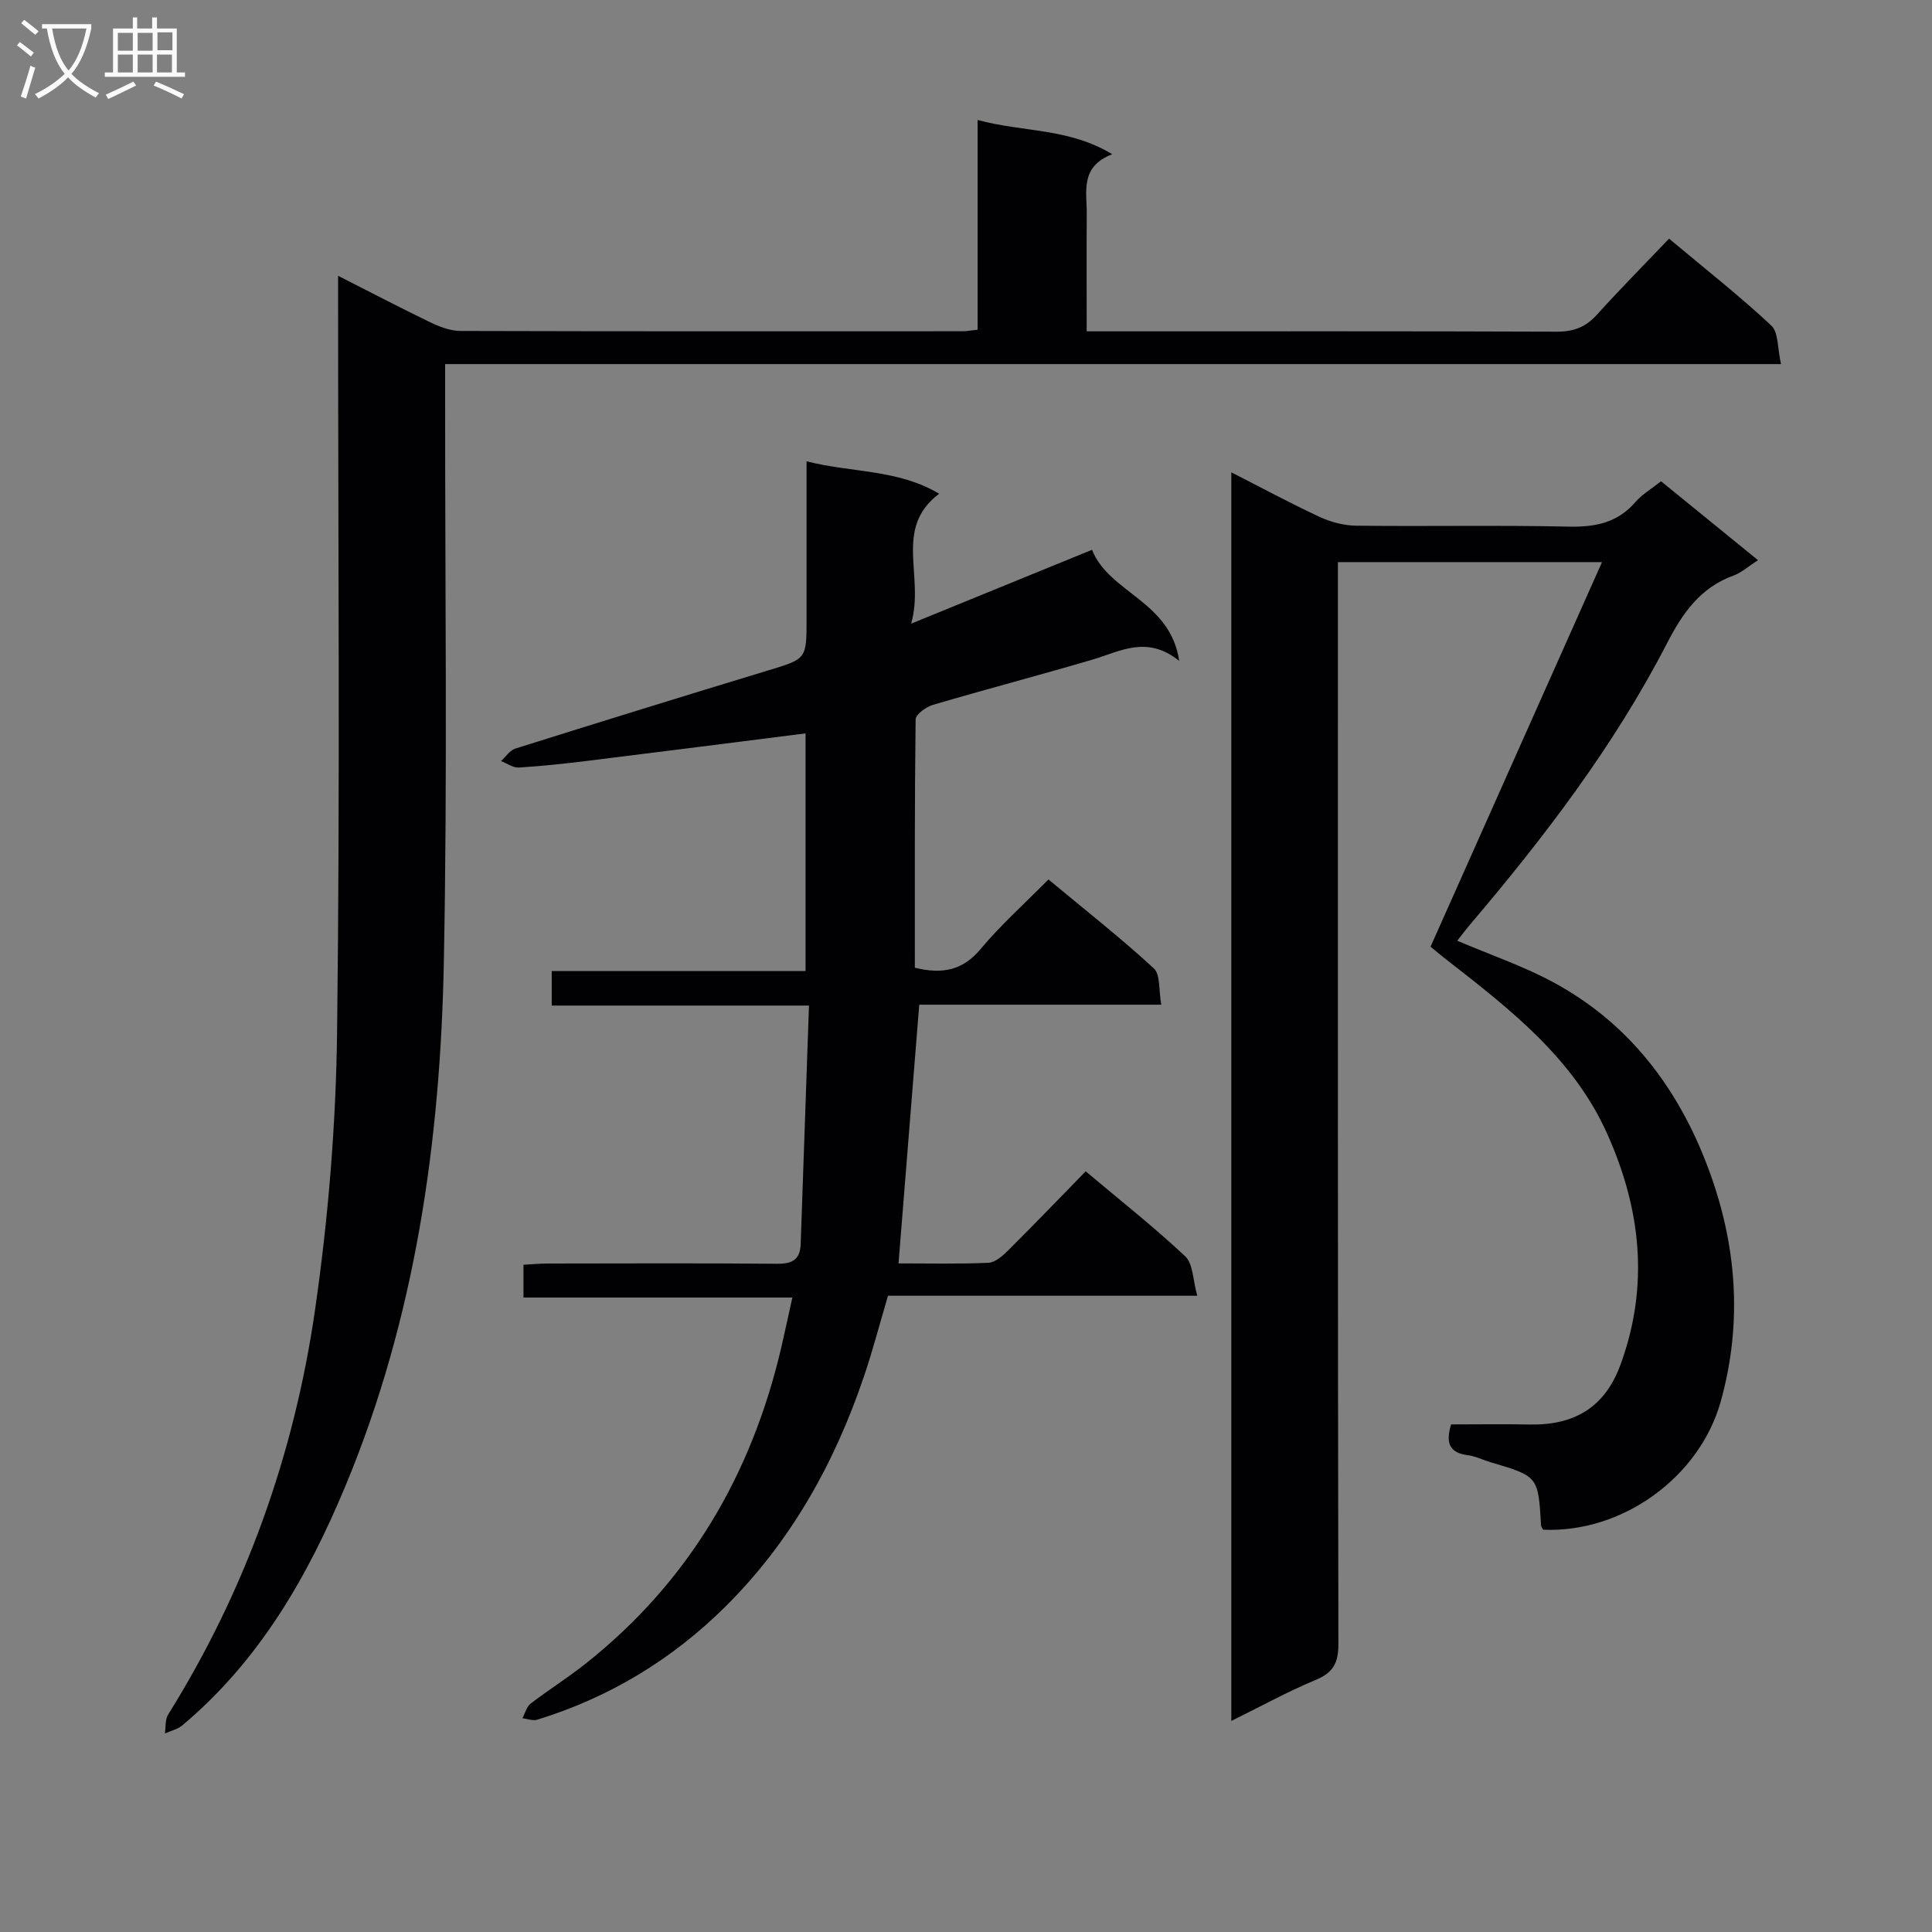 <svg enable-background="new 0 0 400 400" viewBox="0 0 400 400" xmlns="http://www.w3.org/2000/svg"><rect x="0" y="0" width="400" height="400" fill="#808080" stroke="none"/><g fill="#010104"><path d="m296.18 196c11.78-26.42 23.45-52.6 35.5-79.62-19.12 0-36.64 0-54.68 0v6.05c0 72.64-.04 145.28.1 217.91.01 3.9-1.02 5.94-4.68 7.46-5.79 2.41-11.32 5.46-17.49 8.5 0-86.38 0-172.07 0-258.51 6.3 3.21 12.22 6.41 18.31 9.24 2.32 1.08 5.03 1.78 7.57 1.81 14.66.17 29.33-.13 43.98.19 5.5.12 10.08-.78 13.8-5.08 1.38-1.6 3.31-2.72 5.31-4.31 6.58 5.35 13.09 10.65 20.08 16.34-2.08 1.33-3.45 2.6-5.06 3.18-6.89 2.49-10.57 7.79-13.79 14.04-10.97 21.26-25.41 40.14-40.84 58.31-.93 1.09-1.78 2.25-2.58 3.26 6.79 2.89 13.51 5.19 19.7 8.5 15.82 8.47 26.04 22 32.23 38.51 5.91 15.75 7.21 31.93 2.62 48.38-4.36 15.63-20.31 27.26-36.76 26.55-.15-.29-.42-.57-.44-.87-.59-10.19-.58-10.18-10.45-13.1-1.59-.47-3.12-1.26-4.74-1.46-3.82-.49-4.6-2.59-3.43-6.37 5.35 0 10.82-.09 16.28.02 9.15.17 15.53-3.46 18.8-12.42 6-16.43 4.19-32.33-2.82-47.89-6.96-15.45-19.88-25.53-32.77-35.58-1.3-.99-2.55-2.06-3.75-3.04z"/><path d="m166.78 201.04c0-17.01 0-33.29 0-49.2-15.12 1.91-30.06 3.83-45.01 5.67-4.78.59-9.57 1.11-14.37 1.4-1.19.07-2.44-.87-3.67-1.34.98-.88 1.81-2.22 2.95-2.58 17.41-5.47 34.84-10.87 52.3-16.17 7.98-2.42 8.01-2.3 8.01-10.63 0-10.64 0-21.28 0-32.68 9.39 2.39 18.89 1.61 27.45 6.71-9.54 7.22-2.95 16.99-5.8 26.9 13.29-5.43 25.14-10.27 37.45-15.29 3.54 8.96 16.22 10.55 18.05 23-6.71-5.39-12.22-1.95-17.94-.27-10.99 3.24-22.07 6.14-33.06 9.38-1.41.42-3.55 1.96-3.57 3-.22 17.13-.16 34.26-.16 51.42 5.66 1.38 9.89.59 13.62-3.88 4.14-4.96 9.01-9.31 14.04-14.4 7.47 6.21 14.88 12.04 21.8 18.39 1.41 1.29 1.01 4.55 1.56 7.54-17.29 0-33.86 0-50.11 0-1.45 18.05-2.85 35.54-4.29 53.56 6 0 12.29.15 18.58-.12 1.4-.06 2.94-1.39 4.05-2.5 5.41-5.38 10.7-10.89 16.12-16.44 7.29 6.14 14.22 11.59 20.62 17.61 1.63 1.54 1.56 4.89 2.48 8.15-22.1 0-43.02 0-64.03 0-1.71 5.79-3.12 11.21-4.91 16.5-6.08 18.05-15.17 34.39-28.76 47.87-11.01 10.92-24.04 18.82-38.94 23.4-.91.28-2.05-.18-3.08-.3.56-1.03.86-2.38 1.71-3.03 3.69-2.84 7.65-5.32 11.29-8.2 21.46-16.98 34.48-39.21 40.63-65.68.74-3.19 1.42-6.4 2.26-10.19-18.77 0-37.02 0-55.67 0 0-2.39 0-4.28 0-6.79 1.56-.08 3.31-.25 5.05-.25 15.83-.02 31.66-.09 47.49.05 3.1.03 4.74-.87 4.85-4.04.57-16.28 1.13-32.55 1.72-49.42-18.22 0-35.61 0-53.26 0 0-2.63 0-4.69 0-7.15z"/><path d="m70 57.1c6.86 3.48 13 6.7 19.25 9.71 1.88.9 4.05 1.7 6.09 1.71 34.65.1 69.31.07 103.96.06.81 0 1.63-.16 3.1-.31 0-14.27 0-28.49 0-43.43 9.42 2.56 18.81 1.61 27.88 7.09-6.71 2.58-5.25 7.7-5.28 12.28-.05 7.95-.01 15.9-.01 24.39h5.39c30.66 0 61.31-.05 91.97.07 3.46.01 5.96-.95 8.27-3.51 4.78-5.29 9.8-10.36 14.94-15.75 7.57 6.34 14.63 11.88 21.16 17.98 1.52 1.42 1.27 4.74 2.02 7.99-92.67 0-184.36 0-276.58 0v6.52c-.04 39.15.5 78.32-.27 117.45-.73 37.04-5.92 73.49-20.27 108.06-7.84 18.9-17.9 36.42-33.89 49.82-.98.82-2.39 1.12-3.59 1.66.2-1.31.02-2.87.67-3.91 16.08-25.76 26.09-53.87 30.41-83.74 2.75-19.02 4.33-38.36 4.57-57.57.62-50.13.21-100.29.21-150.44 0-1.78 0-3.56 0-6.13z"/></g><path d="m6.4 11.7c-1-.8-1.9-1.6-2.9-2.3l.6-.7c.9.7 1.9 1.4 2.9 2.2zm-2.1 8.3c.7-2.1 1.4-4.2 2-6.4.2.1.6.3 1 .4-.7 2.3-1.3 4.4-1.9 6.4zm3-12.8c-1.1-.9-2.1-1.7-2.9-2.4l.6-.7c1 .8 2 1.5 3 2.4zm1.4-1.3v-.9h10.2v.9c-.9 4.2-2.3 7.3-4.1 9.4 1.3 1.4 3.2 2.7 5.7 4-.2.2-.4.5-.7.9-2.5-1.4-4.4-2.7-5.7-4.2-1.4 1.5-3.5 3-6.1 4.4 0 0 0 0-.1-.1-.3-.4-.5-.7-.7-.8 2.7-1.3 4.7-2.8 6.2-4.2-1.8-2.2-3-5.3-3.7-9.4zm9.2 0h-7.1c.6 3.8 1.7 6.7 3.4 8.7 1.7-2 2.9-4.8 3.7-8.7z" fill="#fbfafa"/><path d="m31.6 3.6h.9v2.3h4.1v9.1h1.7v.9h-16.6v-.9h1.7v-9.1h4.1v-2.3h.9v2.3h3.1v-2.3zm-4 13.3.6.8c-1.9.9-3.8 1.9-5.8 2.8-.2-.3-.3-.6-.5-.9 2-.9 3.9-1.8 5.7-2.7zm-3.2-10.1v3.7h3.1v-3.7zm0 4.5v3.7h3.1v-3.7zm4.1-4.5v3.7h3.1v-3.7zm0 4.5v3.7h3.1v-3.7zm9.1 9.1c-2.1-1.1-4.1-2-5.8-2.7l.5-.8c2.2.9 4.1 1.8 5.8 2.6zm-1.9-13.7h-3.1v3.7h3.1v-3.6zm-3.2 4.6v3.7h3.1v-3.7z" fill="#fbfafa"/></svg>